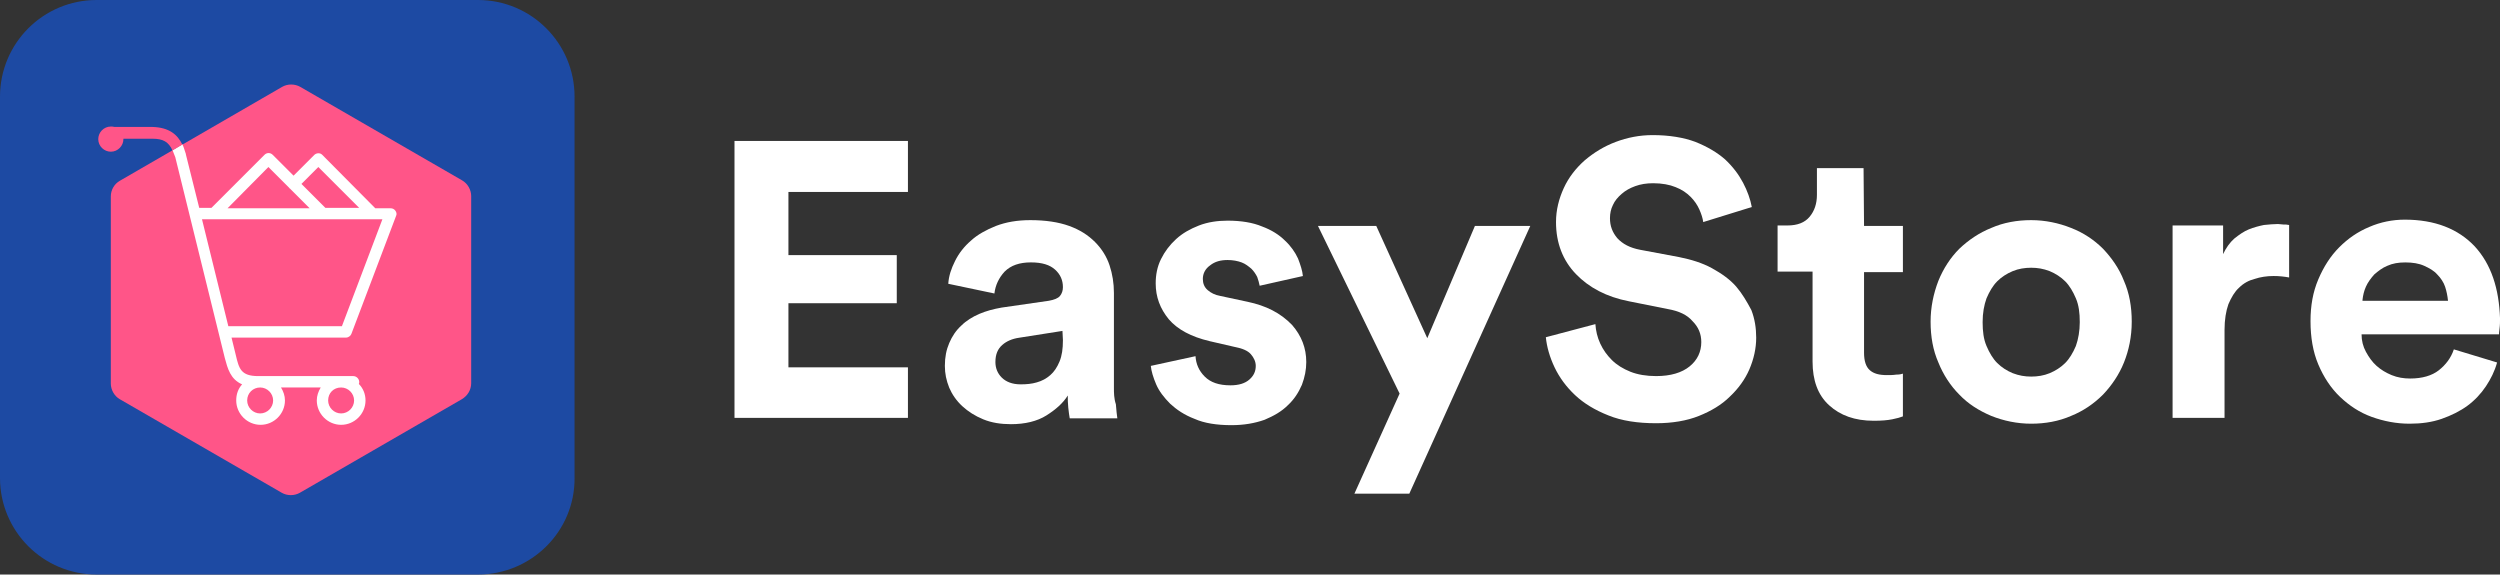 <?xml version="1.0" encoding="utf-8"?>
<!-- Generator: Adobe Illustrator 25.0.1, SVG Export Plug-In . SVG Version: 6.00 Build 0)  -->
<svg version="1.1" id="Layer_1" xmlns="http://www.w3.org/2000/svg" xmlns:xlink="http://www.w3.org/1999/xlink" x="0px" y="0px"
	 viewBox="0 0 1132.82 260.34" style="enable-background:new 0 0 1132.82 260.34;" xml:space="preserve">
<rect x="0" y="0" width="1132.82" height="260.34" fill="#333333" stroke="none"/>
<style type="text/css">
	.st0{fill:#1D4AA3;}
	.st1{fill:#FF5588;}
	.st2{fill:#FFFFFF;}
</style>
<g>
	<g>
		<path class="st0" d="M216.54,260.34H43.81C19.59,260.34,0,240.76,0,216.54V43.81C0,19.59,19.59,0,43.81,0h172.73
			c24.22,0,43.81,19.59,43.81,43.81v172.73C260.52,240.76,240.76,260.34,216.54,260.34z"/>
		<g>
			<path class="st1" d="M213.51,173.62V88.86c0-2.85-1.6-5.7-4.1-7.12l-73.37-42.38c-2.49-1.42-5.7-1.42-8.19,0L54.31,81.91
				c-2.49,1.42-4.1,4.1-4.1,7.12v84.76c0,2.85,1.6,5.7,4.1,7.12l73.37,42.38c2.49,1.42,5.7,1.42,8.19,0l73.37-42.38
				C211.91,179.32,213.51,176.65,213.51,173.62z"/>
			<path class="st2" d="M159.2,151.36l20.3-53.6c0.36-0.71,0.18-1.6-0.36-2.31c-0.53-0.71-1.25-1.07-2.14-1.07h-6.94l-0.18-0.18
				l-23.86-24.04c-0.53-0.53-1.07-0.71-1.78-0.71s-1.42,0.36-1.78,0.71l-9.44,9.44l-9.44-9.44c-1.07-1.07-2.67-1.07-3.74,0
				L95.98,94.02L95.8,94.2h-5.52l-6.05-24.22c0,0,0,0,0-0.18c-0.53-1.42-0.89-3.03-1.6-4.45l-4.45,2.67
				c0.36,0.89,0.71,1.96,1.25,3.21l22.44,91c1.25,4.63,2.49,9.62,7.84,11.93c-1.78,1.96-2.67,4.45-2.67,7.3
				c0,6.05,4.99,11.04,11.04,11.04c6.05,0,11.04-4.99,11.04-11.04c0-2.14-0.71-4.1-1.78-5.88h17.99c-1.07,1.78-1.78,3.74-1.78,5.88
				c0,6.05,4.99,11.04,11.04,11.04c6.05,0,11.04-4.99,11.04-11.04c0-2.85-1.07-5.52-3.03-7.48c0.18-0.36,0.18-0.53,0.18-0.89
				c0-1.42-1.25-2.67-2.67-2.67h-43.09c-7.84,0-8.73-3.38-10.15-9.44l-1.96-8.01h52C157.77,152.97,158.84,152.25,159.2,151.36z
				 M154.57,175.58c3.21,0,5.88,2.67,5.88,5.88s-2.67,5.88-5.88,5.88c-3.21,0-5.88-2.67-5.88-5.88
				C148.69,178.07,151.18,175.58,154.57,175.58z M117.88,175.58c3.21,0,5.88,2.67,5.88,5.88s-2.67,5.88-5.88,5.88
				c-3.21,0-5.88-2.67-5.88-5.88C112.01,178.07,114.68,175.58,117.88,175.58z M144.24,75.68l18.52,18.52h-15.31l-0.18-0.18
				l-10.68-10.68L144.24,75.68z M121.62,75.68l9.44,9.44c0,0,0,0,0,0.18c0,0,0,0,0.18,0l9.08,9.08H103.1L121.62,75.68z
				 M103.46,147.8L91.53,99.37h81.74l-18.34,48.44H103.46z"/>
			<path class="st1" d="M82.63,65.53l-4.45,2.67c-1.78-3.92-4.27-5.34-9.08-5.34H55.92v0.18c0,3.03-2.49,5.7-5.7,5.7
				c-3.03,0-5.7-2.49-5.7-5.7c0-3.03,2.49-5.7,5.7-5.7c0.53,0,1.07,0,1.6,0.18h17.1C76.75,57.7,80.49,61.08,82.63,65.53z"/>
		</g>
	</g>
	<g>
		<polygon class="st2" points="332.82,189.35 411.41,189.35 411.41,166.45 357.26,166.45 357.26,137.4 406.35,137.4 406.35,115.6 
			357.26,115.6 357.26,86.98 411.41,86.98 411.41,63.87 332.82,63.87 		"/>
		<path class="st2" d="M504.75,175.7v-42.93c0-4.4-0.66-8.59-1.98-12.55c-1.32-3.96-3.52-7.48-6.6-10.57
			c-3.08-3.08-6.82-5.5-11.67-7.26c-4.84-1.76-10.79-2.64-17.61-2.64c-5.94,0-11.01,0.88-15.63,2.64c-4.4,1.76-8.37,3.96-11.23,6.6
			c-3.08,2.64-5.5,5.72-7.26,9.25c-1.76,3.52-2.86,6.82-3.08,10.35l20.91,4.4c0.44-3.74,1.98-7.04,4.62-9.91
			c2.86-2.86,6.82-4.18,11.89-4.18s8.59,1.1,11.01,3.3c2.42,2.2,3.52,4.84,3.52,7.93c0,1.54-0.44,2.86-1.32,3.96
			c-0.88,1.1-2.64,1.76-5.06,2.2l-21.35,3.08c-3.74,0.66-7.04,1.54-10.13,2.86c-3.08,1.32-5.94,3.08-8.15,5.28
			c-2.42,2.2-4.18,4.84-5.5,7.93c-1.32,3.08-1.98,6.38-1.98,10.35c0,3.52,0.66,6.6,1.98,9.91c1.32,3.08,3.3,5.94,5.94,8.37
			c2.64,2.42,5.72,4.4,9.47,5.94c3.74,1.54,7.93,2.2,12.55,2.2c6.38,0,11.89-1.32,16.07-3.96c4.18-2.64,7.48-5.5,9.69-9.03
			c0,1.76,0,3.52,0.22,5.5c0.22,1.98,0.44,3.74,0.66,4.84h21.57c-0.22-1.54-0.44-3.52-0.66-6.38
			C504.75,180.54,504.75,177.9,504.75,175.7z M481.64,154.13c0,3.96-0.44,7.04-1.54,9.69c-1.1,2.64-2.42,4.62-4.18,6.16
			s-3.74,2.64-6.16,3.3c-2.2,0.66-4.62,0.88-7.26,0.88c-3.74,0-6.6-1.1-8.59-3.08c-1.98-1.98-2.86-4.4-2.86-7.04
			c0-3.52,1.1-5.94,3.08-7.71c1.98-1.76,4.62-2.86,7.71-3.3l19.59-3.08L481.64,154.13L481.64,154.13z"/>
		<path class="st2" d="M565.29,136.74l-12.33-2.64c-2.42-0.44-4.18-1.32-5.72-2.64c-1.54-1.32-2.2-3.08-2.2-5.06
			c0-2.42,1.1-4.62,3.3-6.16c2.2-1.76,4.84-2.42,7.93-2.42c2.42,0,4.62,0.44,6.38,1.1s3.08,1.76,4.4,2.86
			c1.1,1.1,1.98,2.42,2.64,3.74c0.44,1.32,0.88,2.64,1.1,3.96l19.59-4.4c-0.22-2.42-1.1-5.06-2.2-7.93
			c-1.32-2.86-3.3-5.72-5.94-8.15c-2.64-2.64-6.16-4.84-10.35-6.38c-4.18-1.76-9.47-2.64-15.63-2.64c-4.62,0-9.03,0.66-12.99,2.2
			c-3.96,1.54-7.48,3.52-10.35,6.16c-2.86,2.64-5.06,5.5-6.82,9.03c-1.76,3.52-2.42,7.26-2.42,11.01c0,6.16,1.98,11.45,5.94,16.29
			c3.96,4.62,10.13,7.93,18.49,9.91l11.45,2.64c3.52,0.66,5.94,1.76,7.26,3.3c1.32,1.54,2.2,3.3,2.2,5.28c0,2.42-0.88,4.4-2.86,6.16
			c-1.98,1.76-4.84,2.64-8.59,2.64c-5.28,0-9.03-1.32-11.67-3.96c-2.64-2.64-3.96-5.72-4.18-9.25l-20.25,4.4
			c0.22,2.42,1.1,5.28,2.42,8.37c1.32,3.08,3.52,5.94,6.38,8.81c2.86,2.64,6.38,5.06,11.01,6.82c4.4,1.98,10.13,2.86,16.73,2.86
			c5.72,0,10.57-0.88,14.97-2.42c4.18-1.76,7.71-3.74,10.57-6.6c2.86-2.64,4.84-5.72,6.38-9.25c1.32-3.52,1.98-6.82,1.98-10.35
			c0-6.38-2.2-11.89-6.38-16.73C580.26,141.8,573.66,138.5,565.29,136.74z"/>
		<polygon class="st2" points="646.74,153.25 623.63,102.39 597.21,102.39 634.2,178.34 613.72,223.69 638.6,223.69 693.41,102.39 
			668.32,102.39 		"/>
		<path class="st2" d="M786.76,129.91c-2.86-3.3-6.6-5.94-11.01-8.37c-4.4-2.42-9.47-3.96-14.97-5.06l-17.61-3.3
			c-4.62-0.88-7.93-2.64-10.35-5.28c-2.2-2.64-3.3-5.5-3.3-9.03c0-2.2,0.44-4.18,1.32-5.94c0.88-1.98,2.2-3.52,3.96-5.06
			s3.74-2.64,6.16-3.52c2.42-0.88,5.06-1.32,8.15-1.32c3.96,0,7.48,0.66,10.13,1.76c2.86,1.1,5.06,2.64,6.82,4.4
			c1.76,1.76,3.08,3.74,3.96,5.72c0.88,1.98,1.54,3.96,1.76,5.72l22.01-6.82c-0.66-3.52-1.98-7.26-3.96-11.01
			c-1.98-3.74-4.62-7.26-8.15-10.57c-3.52-3.08-7.93-5.72-13.43-7.93c-5.28-1.98-11.89-3.08-19.37-3.08
			c-5.94,0-11.45,1.1-16.73,3.08c-5.28,1.98-9.91,4.84-14.09,8.37c-3.96,3.52-7.26,7.71-9.47,12.55s-3.52,9.91-3.52,15.41
			c0,9.47,3.08,17.39,9.03,23.56c5.94,6.16,13.87,10.35,24,12.33l17.61,3.52c5.06,0.88,8.81,2.64,11.23,5.5
			c2.64,2.64,3.96,5.72,3.96,9.47c0,4.4-1.76,8.15-5.28,11.01c-3.52,2.86-8.59,4.4-15.19,4.4c-4.4,0-8.37-0.66-11.67-1.98
			c-3.3-1.32-6.16-3.08-8.37-5.28s-3.96-4.62-5.28-7.48s-1.98-5.72-2.2-8.81l-22.45,5.94c0.44,4.4,1.76,9.03,3.96,13.65
			c2.2,4.62,5.28,8.81,9.25,12.55c3.96,3.74,9.03,6.82,15.19,9.25c5.94,2.42,13.21,3.52,21.57,3.52c7.26,0,13.87-1.1,19.37-3.3
			s10.35-5.06,14.09-8.81c3.74-3.52,6.82-7.71,8.81-12.33c1.98-4.62,3.08-9.47,3.08-14.31c0-4.4-0.66-8.59-2.2-12.55
			C791.6,136.74,789.4,132.99,786.76,129.91z"/>
		<path class="st2" d="M844.43,76.2H823.3V88.3c0,3.96-1.1,7.26-3.3,9.91s-5.5,3.96-10.13,3.96h-4.4v20.91h15.85v40.73
			c0,8.59,2.42,15.19,7.48,19.81c5.06,4.62,11.67,7.04,20.25,7.04c3.52,0,6.16-0.22,8.37-0.66c2.2-0.44,3.74-0.88,4.84-1.32v-19.37
			c-0.66,0.22-1.54,0.44-3.08,0.44c-1.32,0.22-2.86,0.22-4.18,0.22c-3.52,0-5.94-0.66-7.71-2.2s-2.64-4.18-2.64-7.93v-36.54h17.61
			v-20.91h-17.61L844.43,76.2L844.43,76.2L844.43,76.2z"/>
		<path class="st2" d="M952.96,112.74c-3.96-3.96-8.81-7.26-14.53-9.47c-5.5-2.2-11.67-3.52-18.05-3.52s-12.55,1.1-18.05,3.52
			c-5.5,2.2-10.35,5.5-14.53,9.47c-3.96,3.96-7.26,9.03-9.47,14.53c-2.2,5.72-3.52,11.89-3.52,18.49c0,6.82,1.1,12.99,3.52,18.49
			c2.2,5.5,5.5,10.57,9.47,14.53c3.96,4.18,8.81,7.26,14.53,9.69c5.5,2.2,11.67,3.52,18.05,3.52s12.55-1.1,18.05-3.52
			c5.5-2.2,10.35-5.5,14.53-9.69c3.96-4.18,7.26-9.03,9.47-14.53c2.2-5.5,3.52-11.67,3.52-18.49c0-6.82-1.1-12.99-3.52-18.49
			C960.23,121.55,956.71,116.7,952.96,112.74z M940.64,156.77c-1.32,3.08-2.86,5.72-4.84,7.71c-1.98,1.98-4.4,3.52-7.04,4.62
			c-2.64,1.1-5.5,1.54-8.37,1.54s-5.5-0.44-8.37-1.54c-2.64-1.1-5.06-2.64-7.04-4.62c-1.98-1.98-3.52-4.62-4.84-7.71
			c-1.32-3.08-1.76-6.6-1.76-10.79s0.66-7.71,1.76-10.79c1.32-3.08,2.86-5.72,4.84-7.71c1.98-1.98,4.4-3.52,7.04-4.62
			c2.64-1.1,5.5-1.54,8.37-1.54s5.5,0.44,8.37,1.54c2.64,1.1,5.06,2.64,7.04,4.62c1.98,1.98,3.52,4.62,4.84,7.71
			c1.32,3.08,1.76,6.6,1.76,10.79C942.4,149.94,941.74,153.69,940.64,156.77z"/>
		<path class="st2" d="M1032.21,101.51c-1.98,0-3.96,0.22-6.38,0.44c-2.2,0.44-4.62,1.1-6.82,1.98c-2.2,0.88-4.4,2.42-6.6,4.18
			c-1.98,1.76-3.74,4.18-5.06,7.04v-12.99h-22.89v87.18H1008V149.5c0-4.62,0.66-8.59,1.76-11.67c1.32-3.08,2.86-5.72,4.84-7.48
			c1.98-1.98,4.4-3.3,7.04-3.96c2.64-0.88,5.5-1.32,8.59-1.32c2.42,0,4.62,0.22,7.04,0.66v-23.78c-0.88-0.22-1.76-0.22-2.64-0.22
			C1033.76,101.73,1033.1,101.51,1032.21,101.51z"/>
		<path class="st2" d="M1121.37,111.64c-7.48-7.93-18.05-12.11-31.7-12.11c-5.5,0-11.01,1.1-16.07,3.3
			c-5.28,2.2-9.69,5.28-13.65,9.25s-7.04,8.81-9.47,14.53s-3.52,11.89-3.52,18.93c0,7.26,1.1,13.87,3.52,19.59
			c2.42,5.72,5.72,10.79,9.91,14.75c4.18,3.96,8.81,7.04,14.31,9.03c5.5,1.98,11.23,3.08,17.17,3.08c5.28,0,10.13-0.66,14.53-2.2
			c4.4-1.54,8.37-3.52,11.67-5.94c3.3-2.42,6.16-5.5,8.37-8.81c2.2-3.3,3.96-6.82,5.06-10.79l-19.59-5.94
			c-1.32,3.96-3.74,7.04-6.82,9.47c-3.08,2.42-7.48,3.74-12.99,3.74c-2.86,0-5.72-0.44-8.37-1.54c-2.64-1.1-4.84-2.42-6.82-4.18
			c-1.98-1.76-3.52-3.96-4.84-6.38c-1.32-2.42-1.98-5.06-1.98-7.93h62.3c0-0.22,0-1.1,0.22-2.64s0.22-3.08,0.22-4.62
			C1132.38,130.79,1128.86,119.78,1121.37,111.64z M1070.52,135.85c0.22-1.98,0.66-3.96,1.54-5.94c0.88-1.98,2.2-3.74,3.74-5.5
			c1.76-1.54,3.74-3.08,5.94-3.96c2.42-1.1,5.06-1.54,8.15-1.54c3.3,0,6.16,0.44,8.59,1.54c2.42,1.1,4.4,2.2,5.94,3.96
			c1.54,1.54,2.86,3.52,3.52,5.5c0.66,1.98,1.1,4.18,1.32,6.38h-38.75L1070.52,135.85L1070.52,135.85z"/>
	</g>
</g>
</svg>
